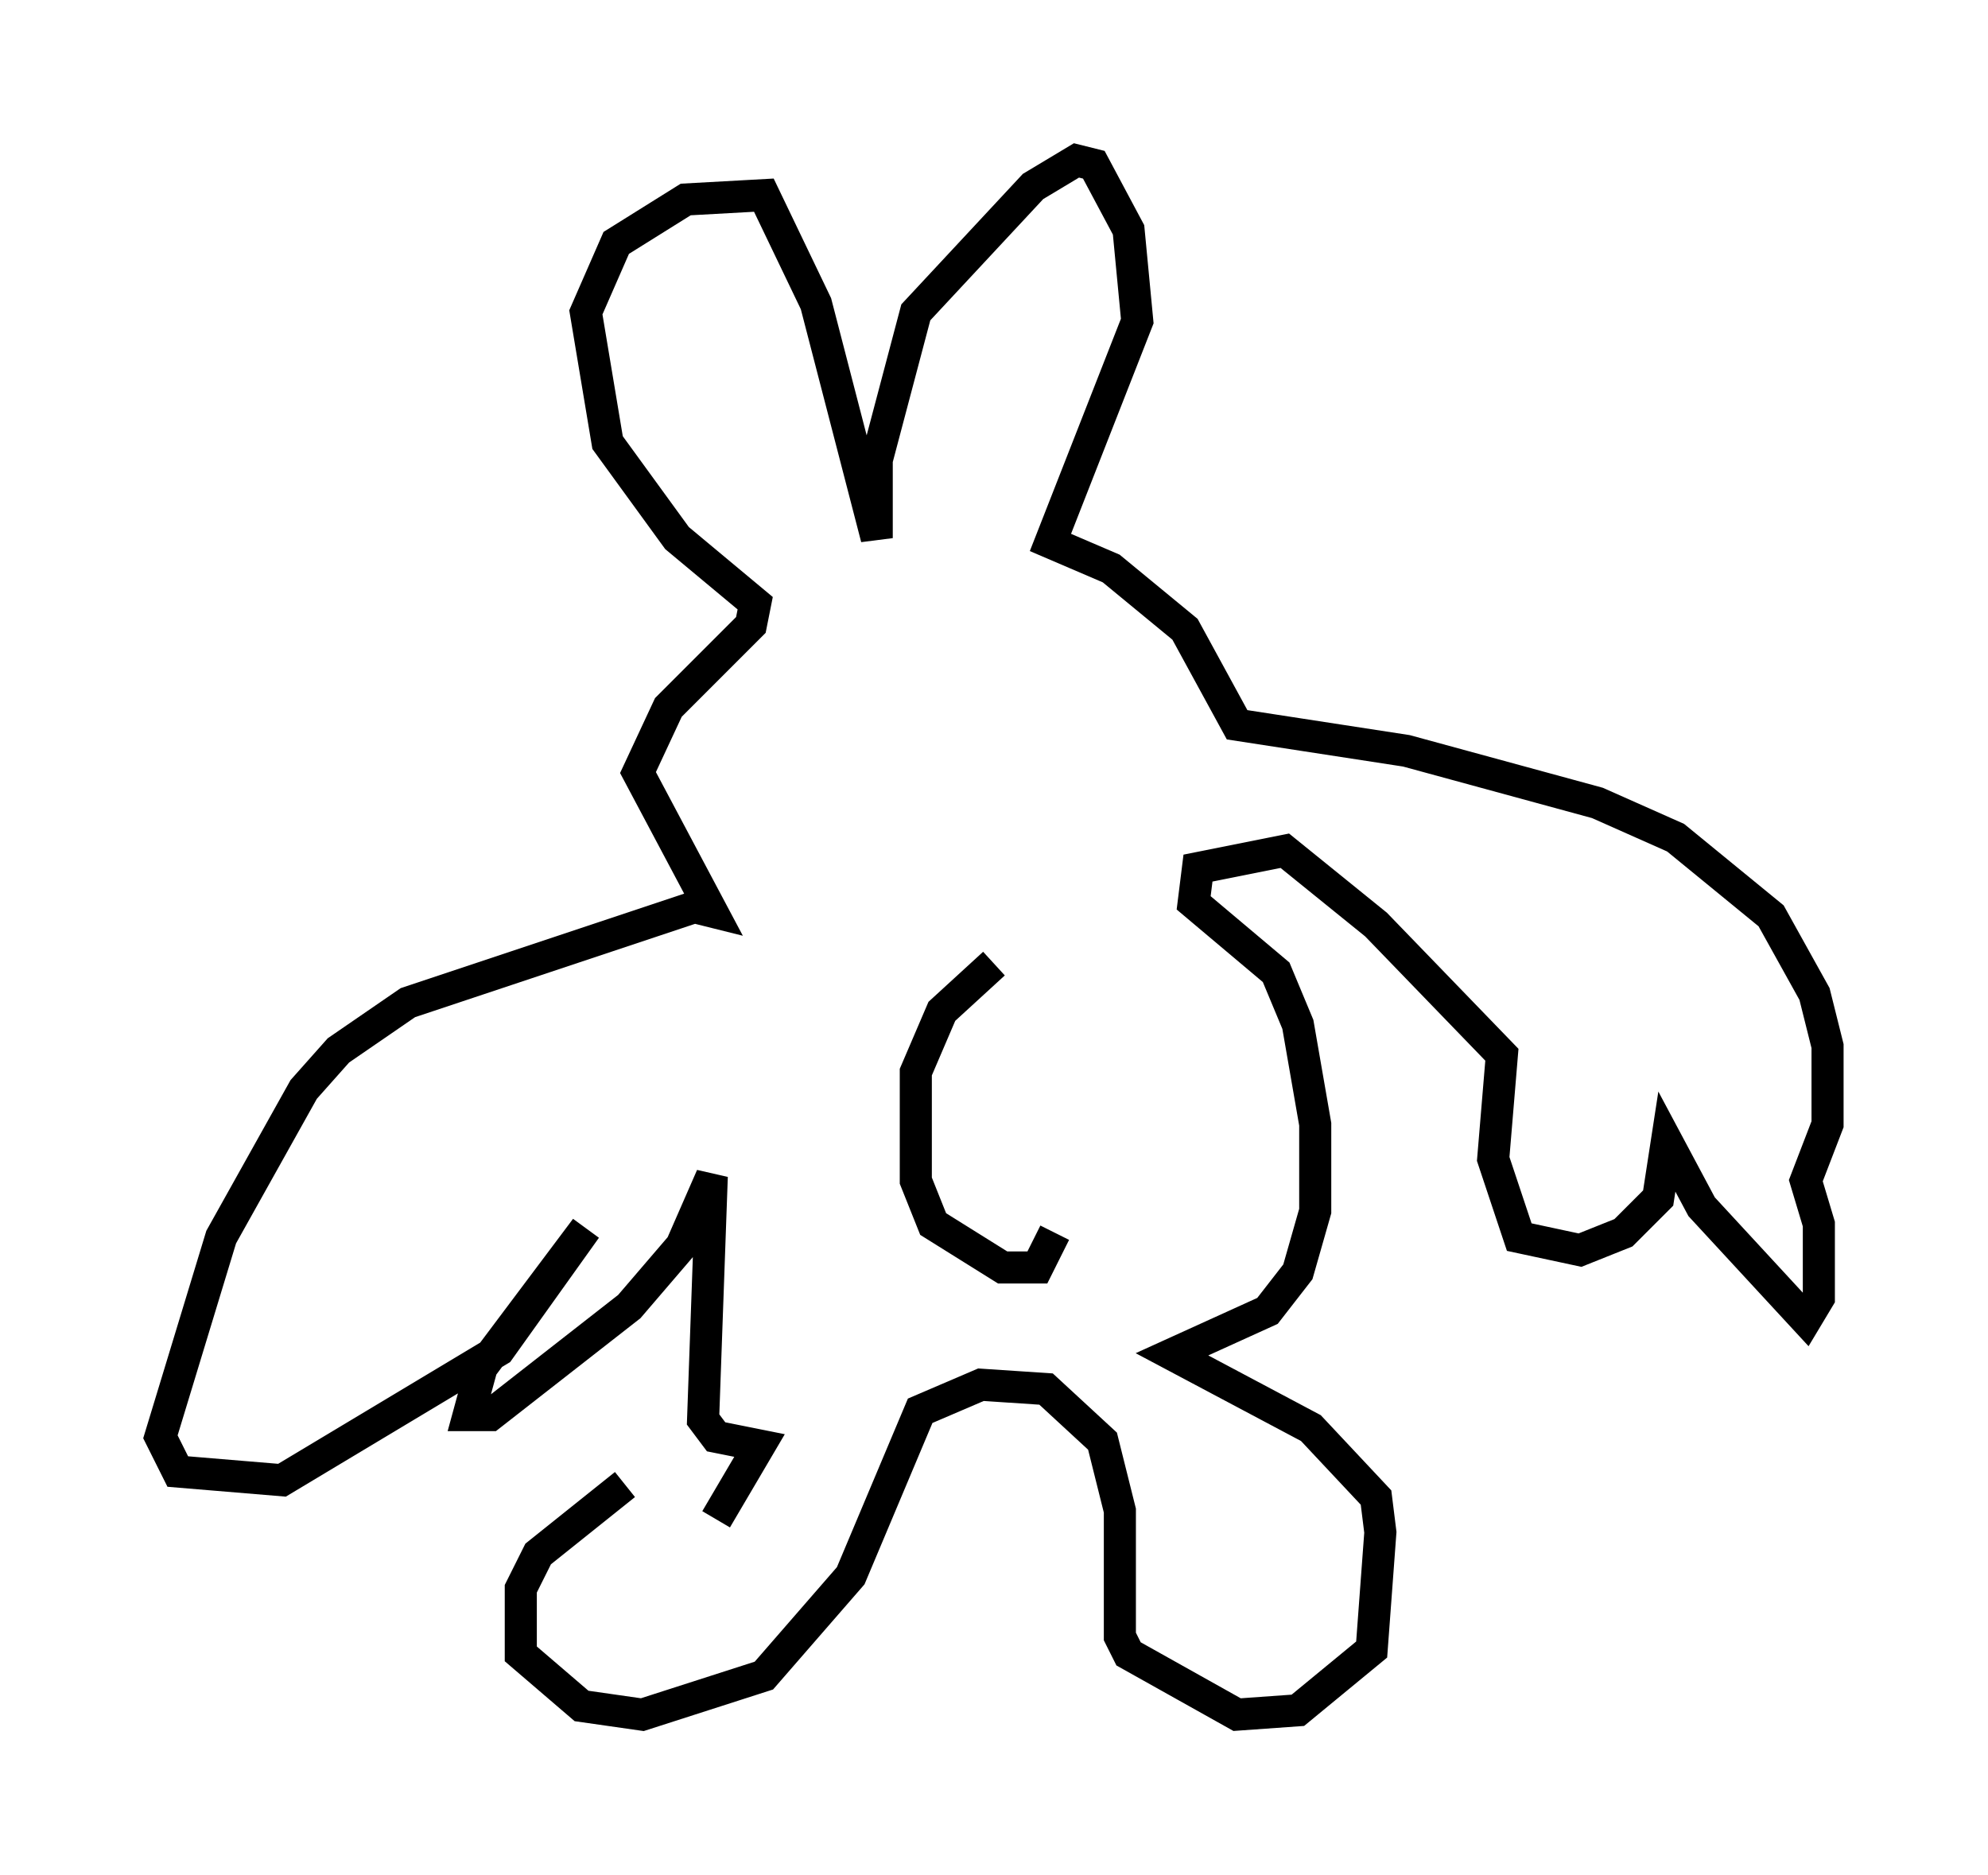 <?xml version="1.0" encoding="utf-8" ?>
<svg baseProfile="full" height="58.443" version="1.1" width="61.962" xmlns="http://www.w3.org/2000/svg" xmlns:ev="http://www.w3.org/2001/xml-events" xmlns:xlink="http://www.w3.org/1999/xlink"><defs /><rect fill="white" height="58.443" width="61.962" x="0" y="0" /><path d="M22.997, 46.001 m-3.518, 0.271 l-2.706, 2.165 -0.541, 1.083 l0.0, 2.03 1.894, 1.624 l1.894, 0.271 3.789, -1.218 l2.706, -3.112 2.165, -5.142 l1.894, -0.812 2.03, 0.135 l1.759, 1.624 0.541, 2.165 l0.0, 3.924 0.271, 0.541 l3.383, 1.894 1.894, -0.135 l2.3, -1.894 0.271, -3.654 l-0.135, -1.083 -2.03, -2.165 l-4.33, -2.3 2.977, -1.353 l0.947, -1.218 0.541, -1.894 l0.0, -2.706 -0.541, -3.112 l-0.677, -1.624 -2.571, -2.165 l0.135, -1.083 2.706, -0.541 l2.842, 2.3 3.924, 4.059 l-0.271, 3.248 0.812, 2.436 l1.894, 0.406 1.353, -0.541 l1.083, -1.083 0.271, -1.759 l1.083, 2.03 3.248, 3.518 l0.406, -0.677 0.0, -2.3 l-0.406, -1.353 0.677, -1.759 l0.0, -2.436 -0.406, -1.624 l-1.353, -2.436 -2.977, -2.436 l-2.436, -1.083 -5.954, -1.624 l-5.277, -0.812 -1.624, -2.977 l-2.3, -1.894 -1.894, -0.812 l2.706, -6.901 -0.271, -2.842 l-1.083, -2.03 -0.541, -0.135 l-1.353, 0.812 -3.654, 3.924 l-1.218, 4.601 0.0, 2.436 l-1.894, -7.307 -1.624, -3.383 l-2.436, 0.135 -2.165, 1.353 l-0.947, 2.165 0.677, 4.059 l2.165, 2.977 2.436, 2.03 l-0.135, 0.677 -2.571, 2.571 l-0.947, 2.03 2.3, 4.33 l-0.541, -0.135 -8.931, 2.977 l-2.165, 1.488 -1.083, 1.218 l-2.571, 4.601 -1.894, 6.225 l0.541, 1.083 3.248, 0.271 l6.766, -4.059 2.706, -3.789 l-3.248, 4.33 -0.406, 1.488 l0.677, 0.0 4.33, -3.383 l1.624, -1.894 0.947, -2.165 l-0.271, 7.578 0.406, 0.541 l1.353, 0.271 -1.353, 2.3 m8.66, -17.321 l-1.624, 1.488 -0.812, 1.894 l0.0, 3.383 0.541, 1.353 l2.165, 1.353 1.083, 0.0 l0.541, -1.083 " fill="none" stroke="black" stroke-width="1" /></svg>
